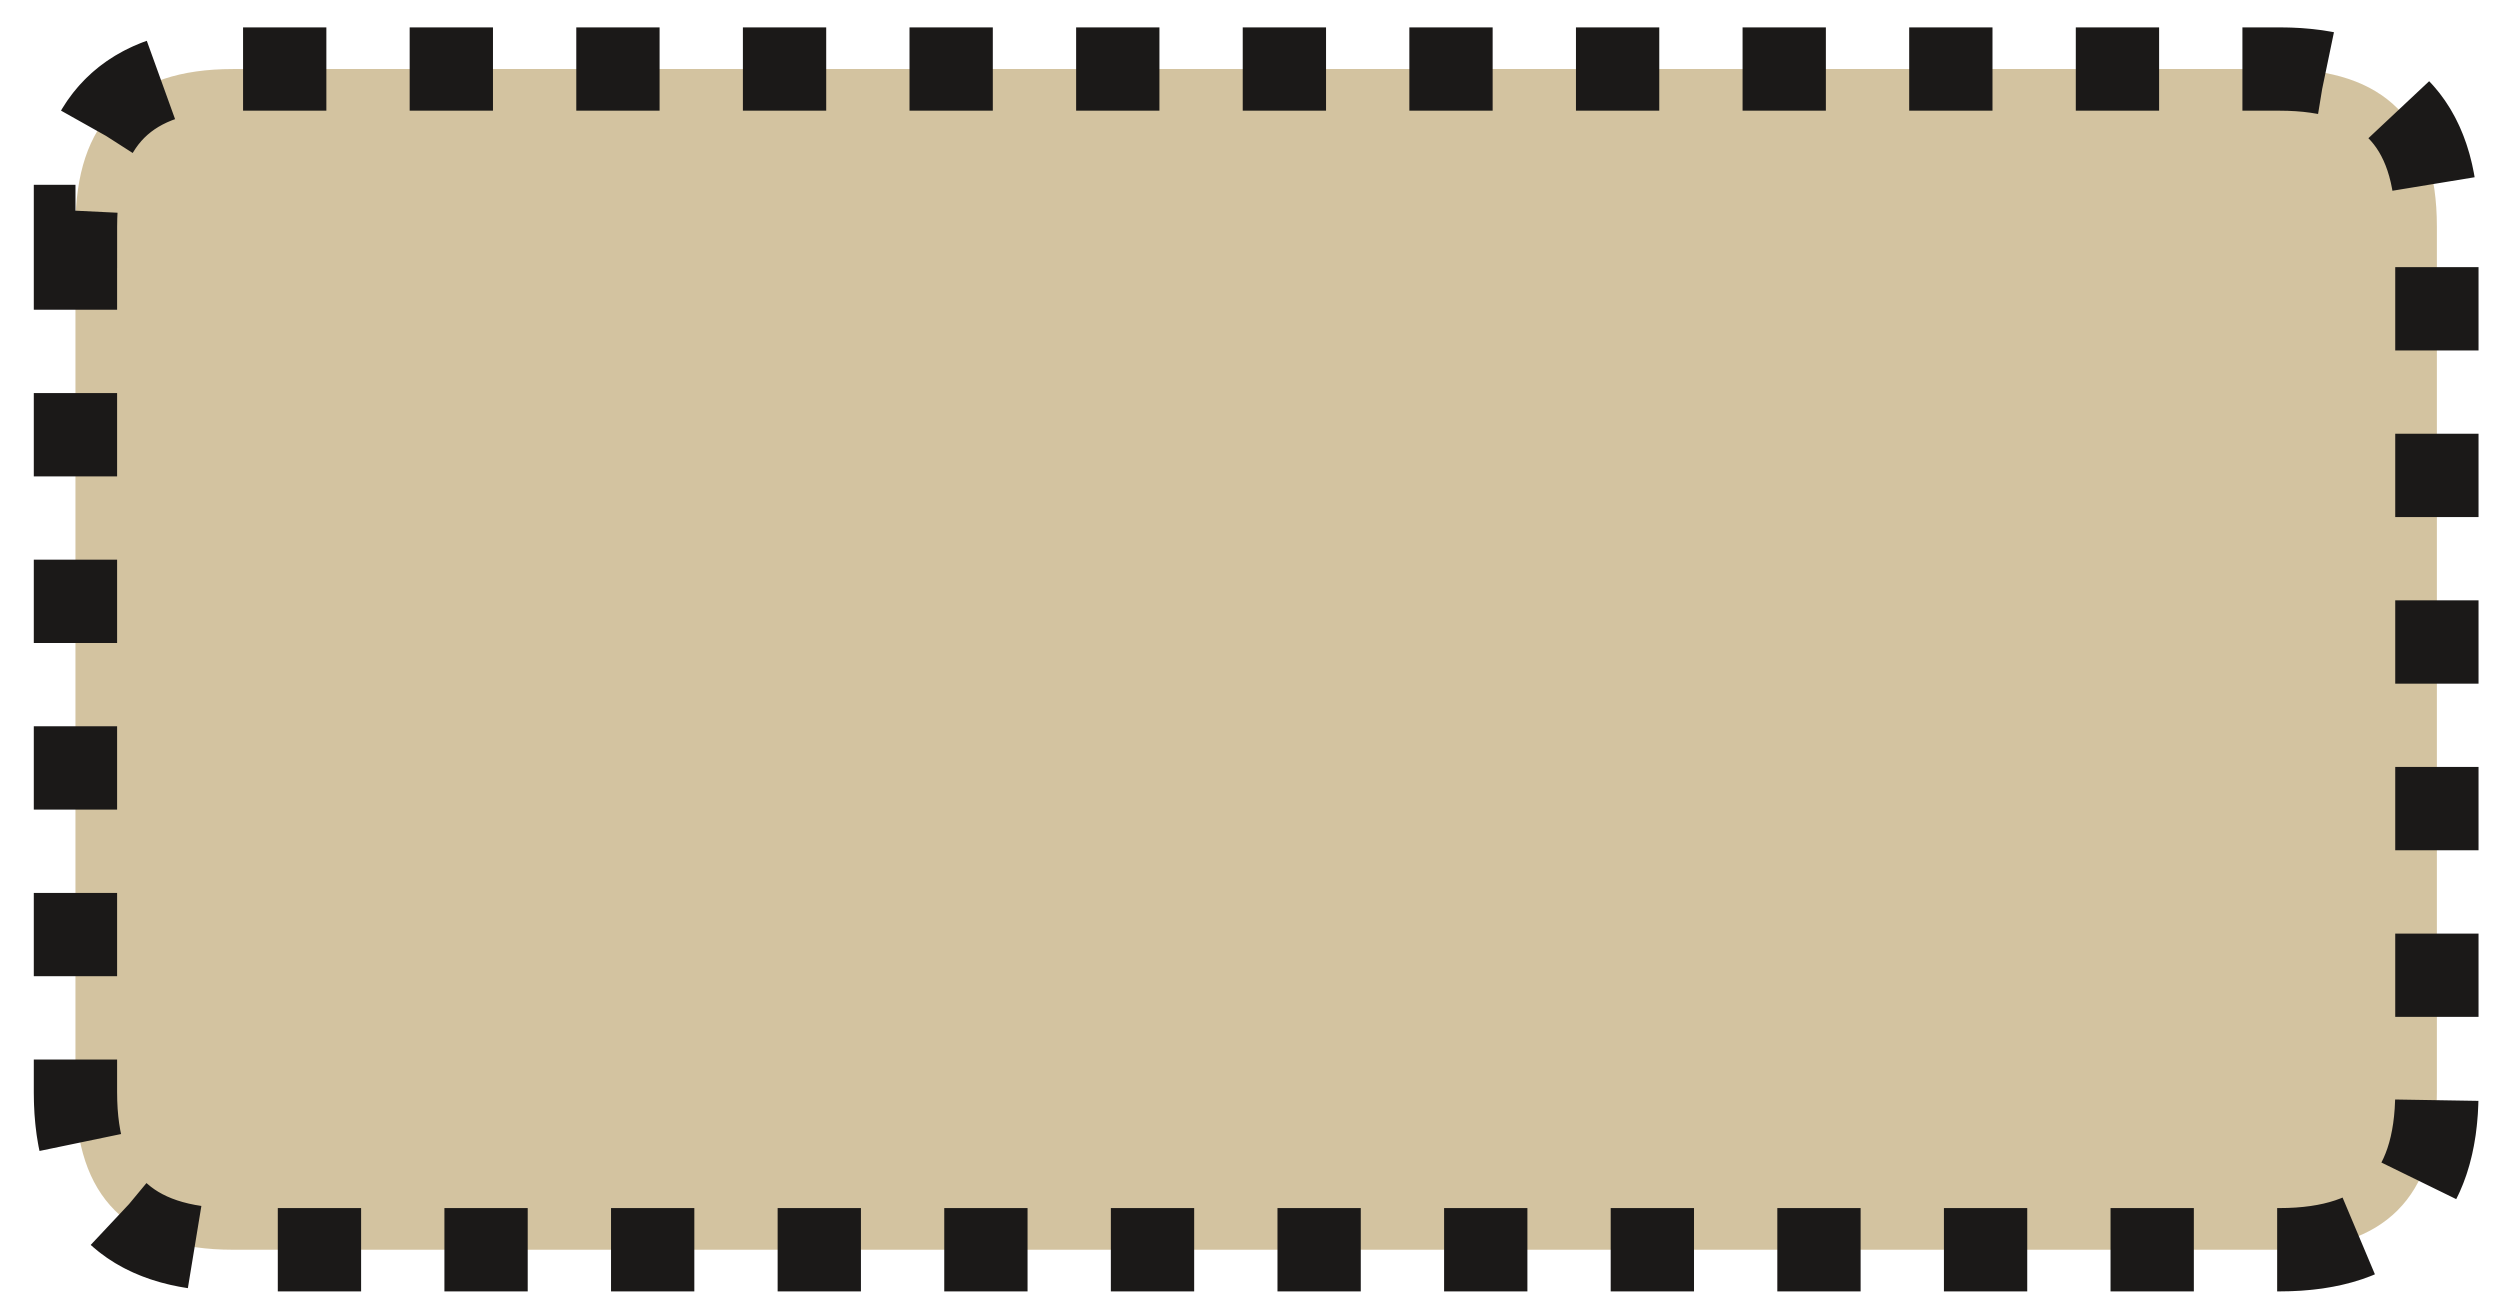 <svg xmlns="http://www.w3.org/2000/svg" id="svg51" viewBox="11.066 33.797 90.029 47.395" version="1.1" style="max-height: 500px" width="90.029" height="47.395">
  <defs id="defs51">
    <linearGradient id="swatch152">
      <stop id="stop152" offset="0" style="stop-color:#000000;stop-opacity:1;"/>
    </linearGradient>
  </defs>
  
    
  
  <path id="path25-8" style="font-variation-settings:normal;opacity:1;vector-effect:none;fill:#d3c3a0;fill-opacity:1;fill-rule:evenodd;stroke:#1b1918;stroke-width:3;stroke-linecap:butt;stroke-linejoin:miter;stroke-miterlimit:4;stroke-dasharray:3, 3, 3, 3;stroke-dashoffset:0;stroke-opacity:1;-inkscape-stroke:none;stop-color:#000000;stop-opacity:1" d="m 13.783,41.952 v 31.181 q 0,5.669 5.669,5.669 h 73.701 q 5.669,0 5.669,-5.669 v -31.181 q 0,-5.669 -5.669,-5.669 H 19.453 q -5.669,0 -5.669,5.669 z"/>
</svg>